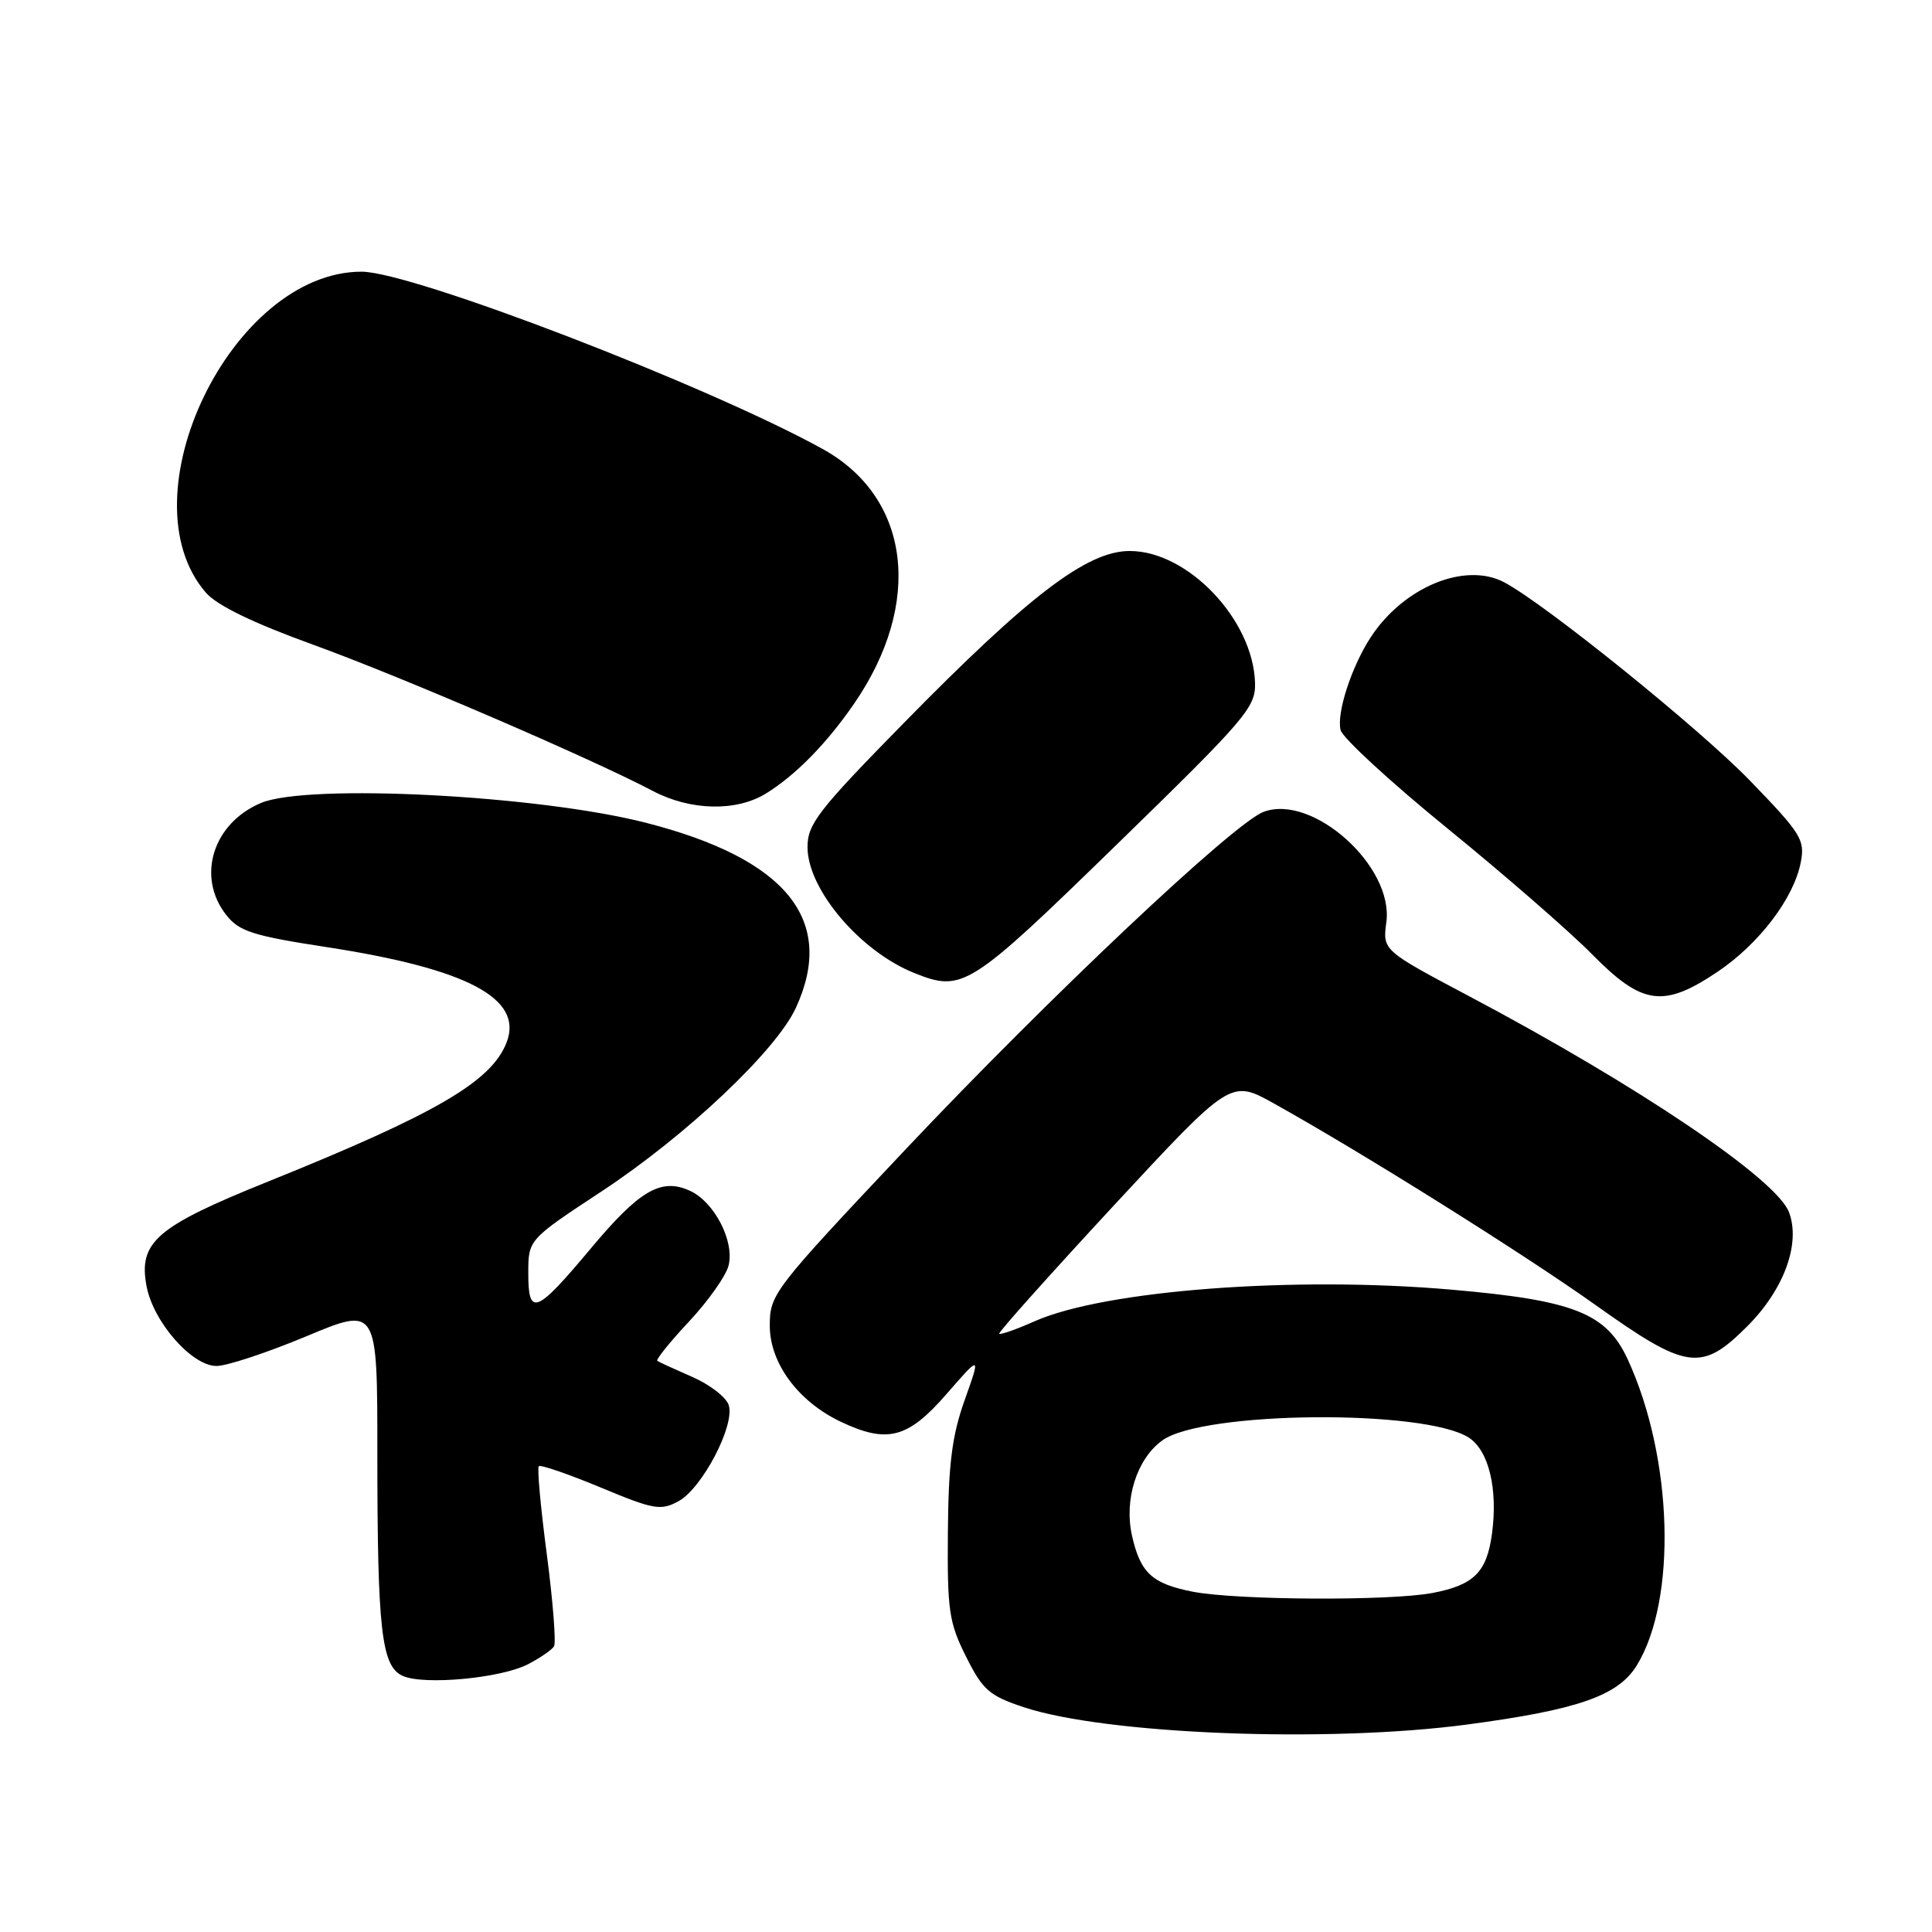 <?xml version="1.0" encoding="UTF-8" standalone="no"?>
<!DOCTYPE svg PUBLIC "-//W3C//DTD SVG 1.1//EN" "http://www.w3.org/Graphics/SVG/1.1/DTD/svg11.dtd" >
<svg xmlns="http://www.w3.org/2000/svg" xmlns:xlink="http://www.w3.org/1999/xlink" version="1.1" viewBox="0 0 256 256">
 <g >
 <path fill="currentColor"
d=" M 194.40 228.51 C 209.06 226.56 214.41 224.70 216.88 220.68 C 222.24 211.96 221.68 193.13 215.68 180.12 C 212.85 174.00 208.57 172.30 192.37 170.89 C 171.47 169.06 146.40 170.96 137.10 175.07 C 134.68 176.15 132.56 176.89 132.40 176.73 C 132.24 176.57 139.08 168.92 147.59 159.73 C 163.08 143.03 163.08 143.03 168.79 146.21 C 180.58 152.78 201.84 166.11 211.43 172.93 C 223.53 181.55 225.45 181.82 231.53 175.73 C 236.40 170.86 238.62 164.77 237.05 160.62 C 235.38 156.23 217.13 143.90 194.72 132.03 C 183.20 125.93 183.20 125.93 183.70 122.18 C 184.69 114.79 173.92 105.13 167.42 107.58 C 163.45 109.09 138.97 132.18 119.86 152.44 C 102.46 170.90 102.00 171.49 102.00 175.66 C 102.00 180.62 105.76 185.71 111.41 188.39 C 117.56 191.31 120.30 190.60 125.39 184.75 C 129.96 179.50 129.96 179.50 127.83 185.50 C 126.15 190.21 125.67 193.98 125.60 203.00 C 125.51 213.38 125.74 214.99 128.00 219.50 C 130.22 223.94 131.08 224.69 135.64 226.21 C 146.54 229.82 175.89 230.97 194.40 228.51 Z  M 69.96 220.52 C 71.56 219.69 73.11 218.63 73.41 218.15 C 73.70 217.68 73.27 212.21 72.46 205.99 C 71.64 199.78 71.16 194.51 71.39 194.28 C 71.62 194.05 75.30 195.32 79.57 197.09 C 86.66 200.05 87.55 200.20 89.92 198.91 C 93.05 197.19 97.41 188.86 96.56 186.19 C 96.23 185.14 94.05 183.46 91.73 182.45 C 89.40 181.43 87.32 180.48 87.10 180.32 C 86.88 180.16 88.77 177.81 91.31 175.10 C 93.84 172.39 96.20 169.06 96.54 167.69 C 97.35 164.47 94.65 159.25 91.41 157.78 C 87.60 156.04 84.74 157.71 78.29 165.42 C 71.03 174.10 70.00 174.51 70.00 168.72 C 70.00 164.26 70.00 164.26 79.69 157.88 C 90.91 150.49 102.83 139.23 105.45 133.56 C 110.82 121.93 104.23 113.79 85.58 109.02 C 71.28 105.36 40.82 103.80 34.60 106.39 C 28.21 109.06 25.99 116.18 29.98 121.24 C 31.68 123.41 33.48 123.99 43.23 125.49 C 61.92 128.36 69.38 132.30 67.13 138.12 C 65.13 143.31 57.80 147.58 35.50 156.57 C 20.70 162.53 18.32 164.58 19.42 170.43 C 20.31 175.17 25.43 181.00 28.69 181.00 C 30.05 181.00 35.41 179.23 40.58 177.07 C 50.00 173.13 50.00 173.13 50.00 192.43 C 50.00 216.10 50.54 220.85 53.40 222.08 C 56.26 223.32 66.39 222.37 69.96 220.52 Z  M 227.61 128.75 C 233.10 125.05 237.69 119.02 238.61 114.27 C 239.19 111.28 238.68 110.46 231.87 103.43 C 225.19 96.53 204.73 80.02 199.32 77.16 C 194.14 74.42 186.00 77.77 181.64 84.42 C 179.07 88.35 177.07 94.53 177.64 96.75 C 177.92 97.80 184.30 103.67 191.82 109.79 C 199.34 115.91 207.96 123.41 210.97 126.46 C 217.62 133.21 220.41 133.59 227.61 128.75 Z  M 147.95 111.93 C 165.13 95.20 166.39 93.73 166.30 90.49 C 166.06 82.11 157.39 72.99 149.67 73.01 C 144.04 73.02 136.36 78.87 119.75 95.81 C 108.40 107.38 107.00 109.19 107.00 112.25 C 107.00 117.84 113.97 126.06 121.15 128.93 C 127.55 131.50 128.44 130.93 147.95 111.93 Z  M 101.50 105.14 C 105.41 102.73 109.53 98.53 113.16 93.26 C 122.37 79.89 120.65 65.92 109.00 59.49 C 93.69 51.04 54.57 36.00 47.91 36.00 C 30.75 36.00 16.29 65.83 27.28 78.53 C 28.76 80.23 33.52 82.54 41.50 85.43 C 53.09 89.63 78.31 100.49 86.51 104.81 C 91.49 107.43 97.57 107.57 101.50 105.14 Z  M 158.05 210.91 C 152.66 209.85 151.11 208.43 150.00 203.50 C 148.92 198.70 150.62 193.33 154.00 190.87 C 159.36 186.96 188.84 186.70 194.65 190.51 C 197.27 192.23 198.49 197.29 197.70 203.20 C 197.01 208.32 195.33 210.01 189.85 211.07 C 184.28 212.15 163.84 212.04 158.05 210.91 Z "/>
</g>
</svg>